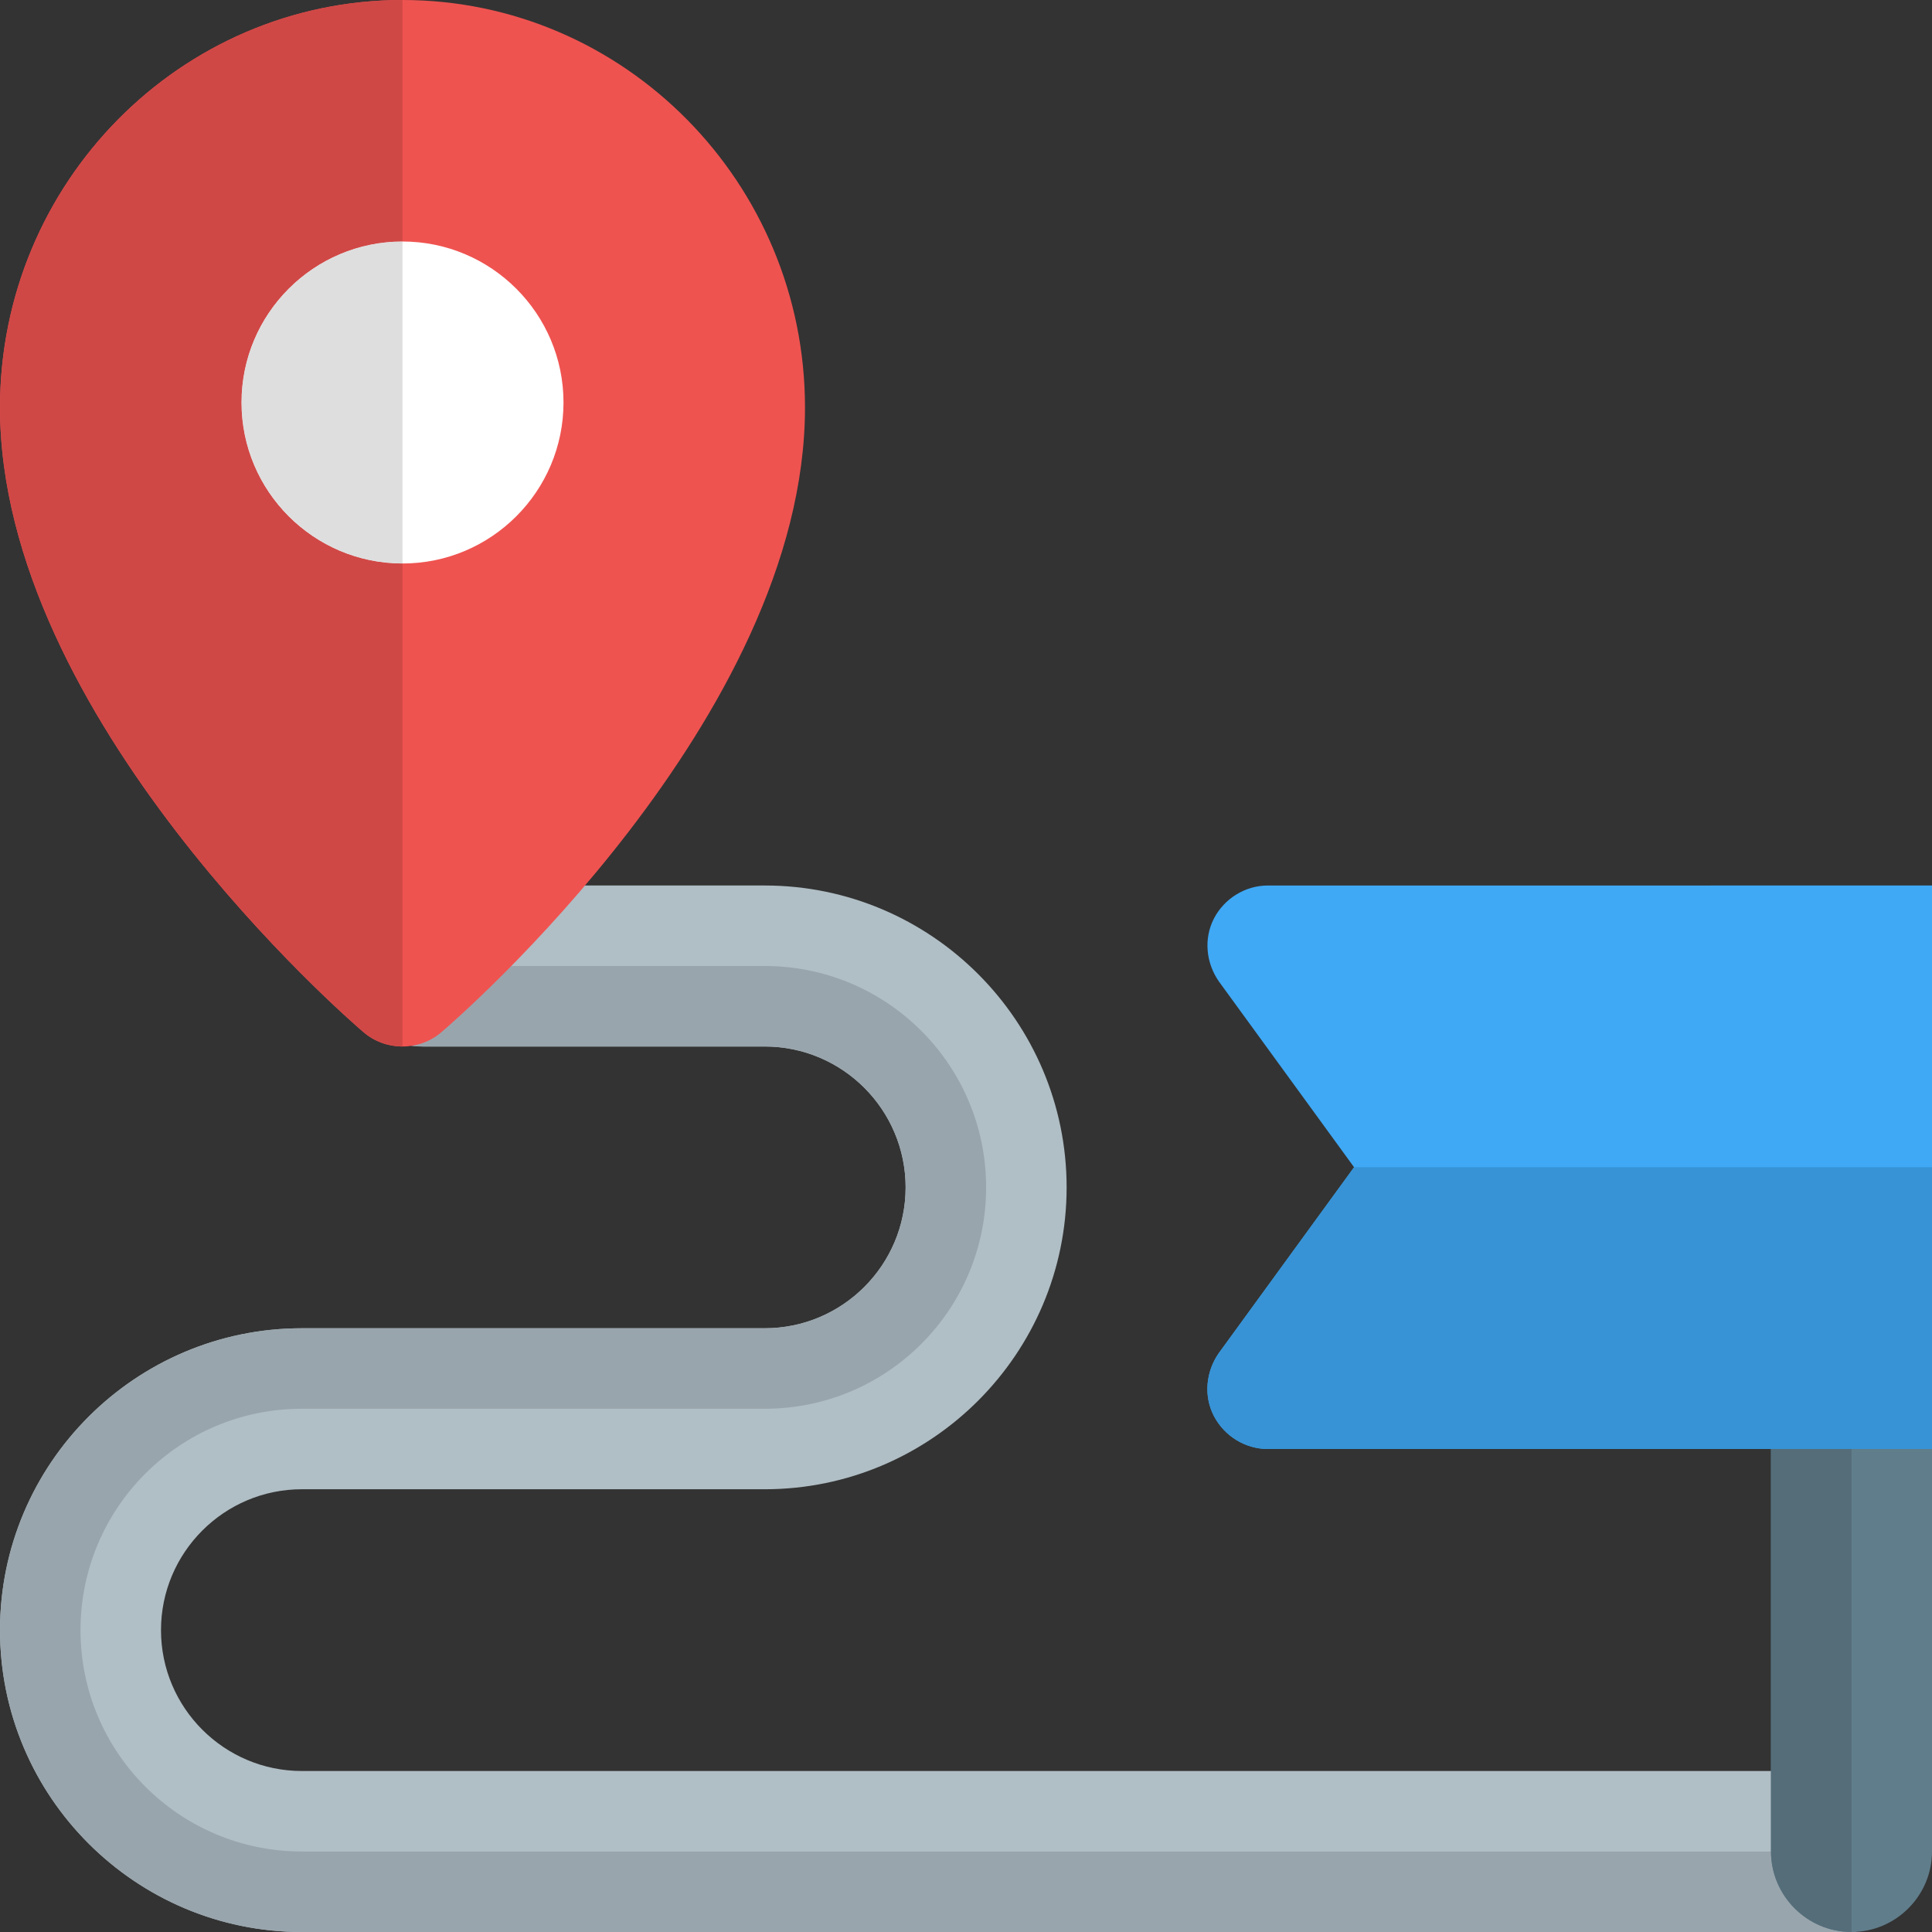 <svg id="color" enable-background="new 0 0 24 24" height="512" viewBox="0 0 24 24" width="512" xmlns="http://www.w3.org/2000/svg"><rect x="0" y="0" width="24" height="24" fill="#333333" stroke="none"/><path d="m23 22h-19.25c-.965 0-1.75-.785-1.75-1.75s.785-1.75 1.75-1.75h5.75c2.067 0 3.75-1.682 3.75-3.75s-1.683-3.75-3.75-3.75h-4.25c-.553 0-1 .448-1 1s.447 1 1 1h4.25c.965 0 1.75.785 1.75 1.75s-.785 1.75-1.75 1.75h-5.75c-2.067 0-3.75 1.682-3.75 3.75s1.683 3.75 3.75 3.75h19.25c.553 0 .553-2 0-2z" fill="#b0bec5"/><path d="m9.5 12h-5.25c0 .552.447 1 1 1h4.25c.965 0 1.75.785 1.75 1.75s-.785 1.75-1.75 1.75h-5.75c-2.067 0-3.75 1.682-3.75 3.75s1.683 3.75 3.75 3.75h19.25c.276 0 .415-.5.415-1h-19.665c-1.519 0-2.75-1.231-2.75-2.75s1.231-2.75 2.75-2.75h5.75c1.519 0 2.75-1.231 2.75-2.75s-1.231-2.75-2.75-2.75z" fill="#99a5ac"/><path d="m5 13c-.174 0-.348-.06-.487-.18-.185-.158-4.513-3.905-4.513-7.758 0-2.791 2.243-5.062 5-5.062s5 2.271 5 5.062c0 3.853-4.328 7.6-4.513 7.757-.139.121-.313.181-.487.181z" fill="#ef5350"/><path d="m5 7c-1.103 0-2-.897-2-2s.897-2 2-2 2 .897 2 2-.897 2-2 2z" fill="#fff"/><path d="m5 0c-2.757 0-5 2.271-5 5.062 0 3.853 4.328 7.6 4.513 7.757.139.121.313.181.487.181v-6c-1.103 0-2-.897-2-2s.897-2 2-2z" fill="#d04846"/><path d="m5 3c-1.103 0-2 .897-2 2s.897 2 2 2z" fill="#dedede"/><path d="m24 18v5c0 .55-.45 1-1 1s-1-.45-1-1v-5z" fill="#607d8b"/><path d="m23 18h-1v5c0 .55.45 1 1 1z" fill="#546d79"/><path d="m24 11v7h-8.25c-.28 0-.54-.16-.67-.41s-.1-.55.06-.78l1.681-2.31-1.681-2.31c-.159-.23-.189-.53-.06-.78.13-.25.39-.41.67-.41z" fill="#3fa9f5"/><path d="m24 14.5h-7.18l-1.681 2.31c-.159.23-.189.53-.06.78.13.25.39.41.67.41h8.251z" fill="#3793d5"/></svg>